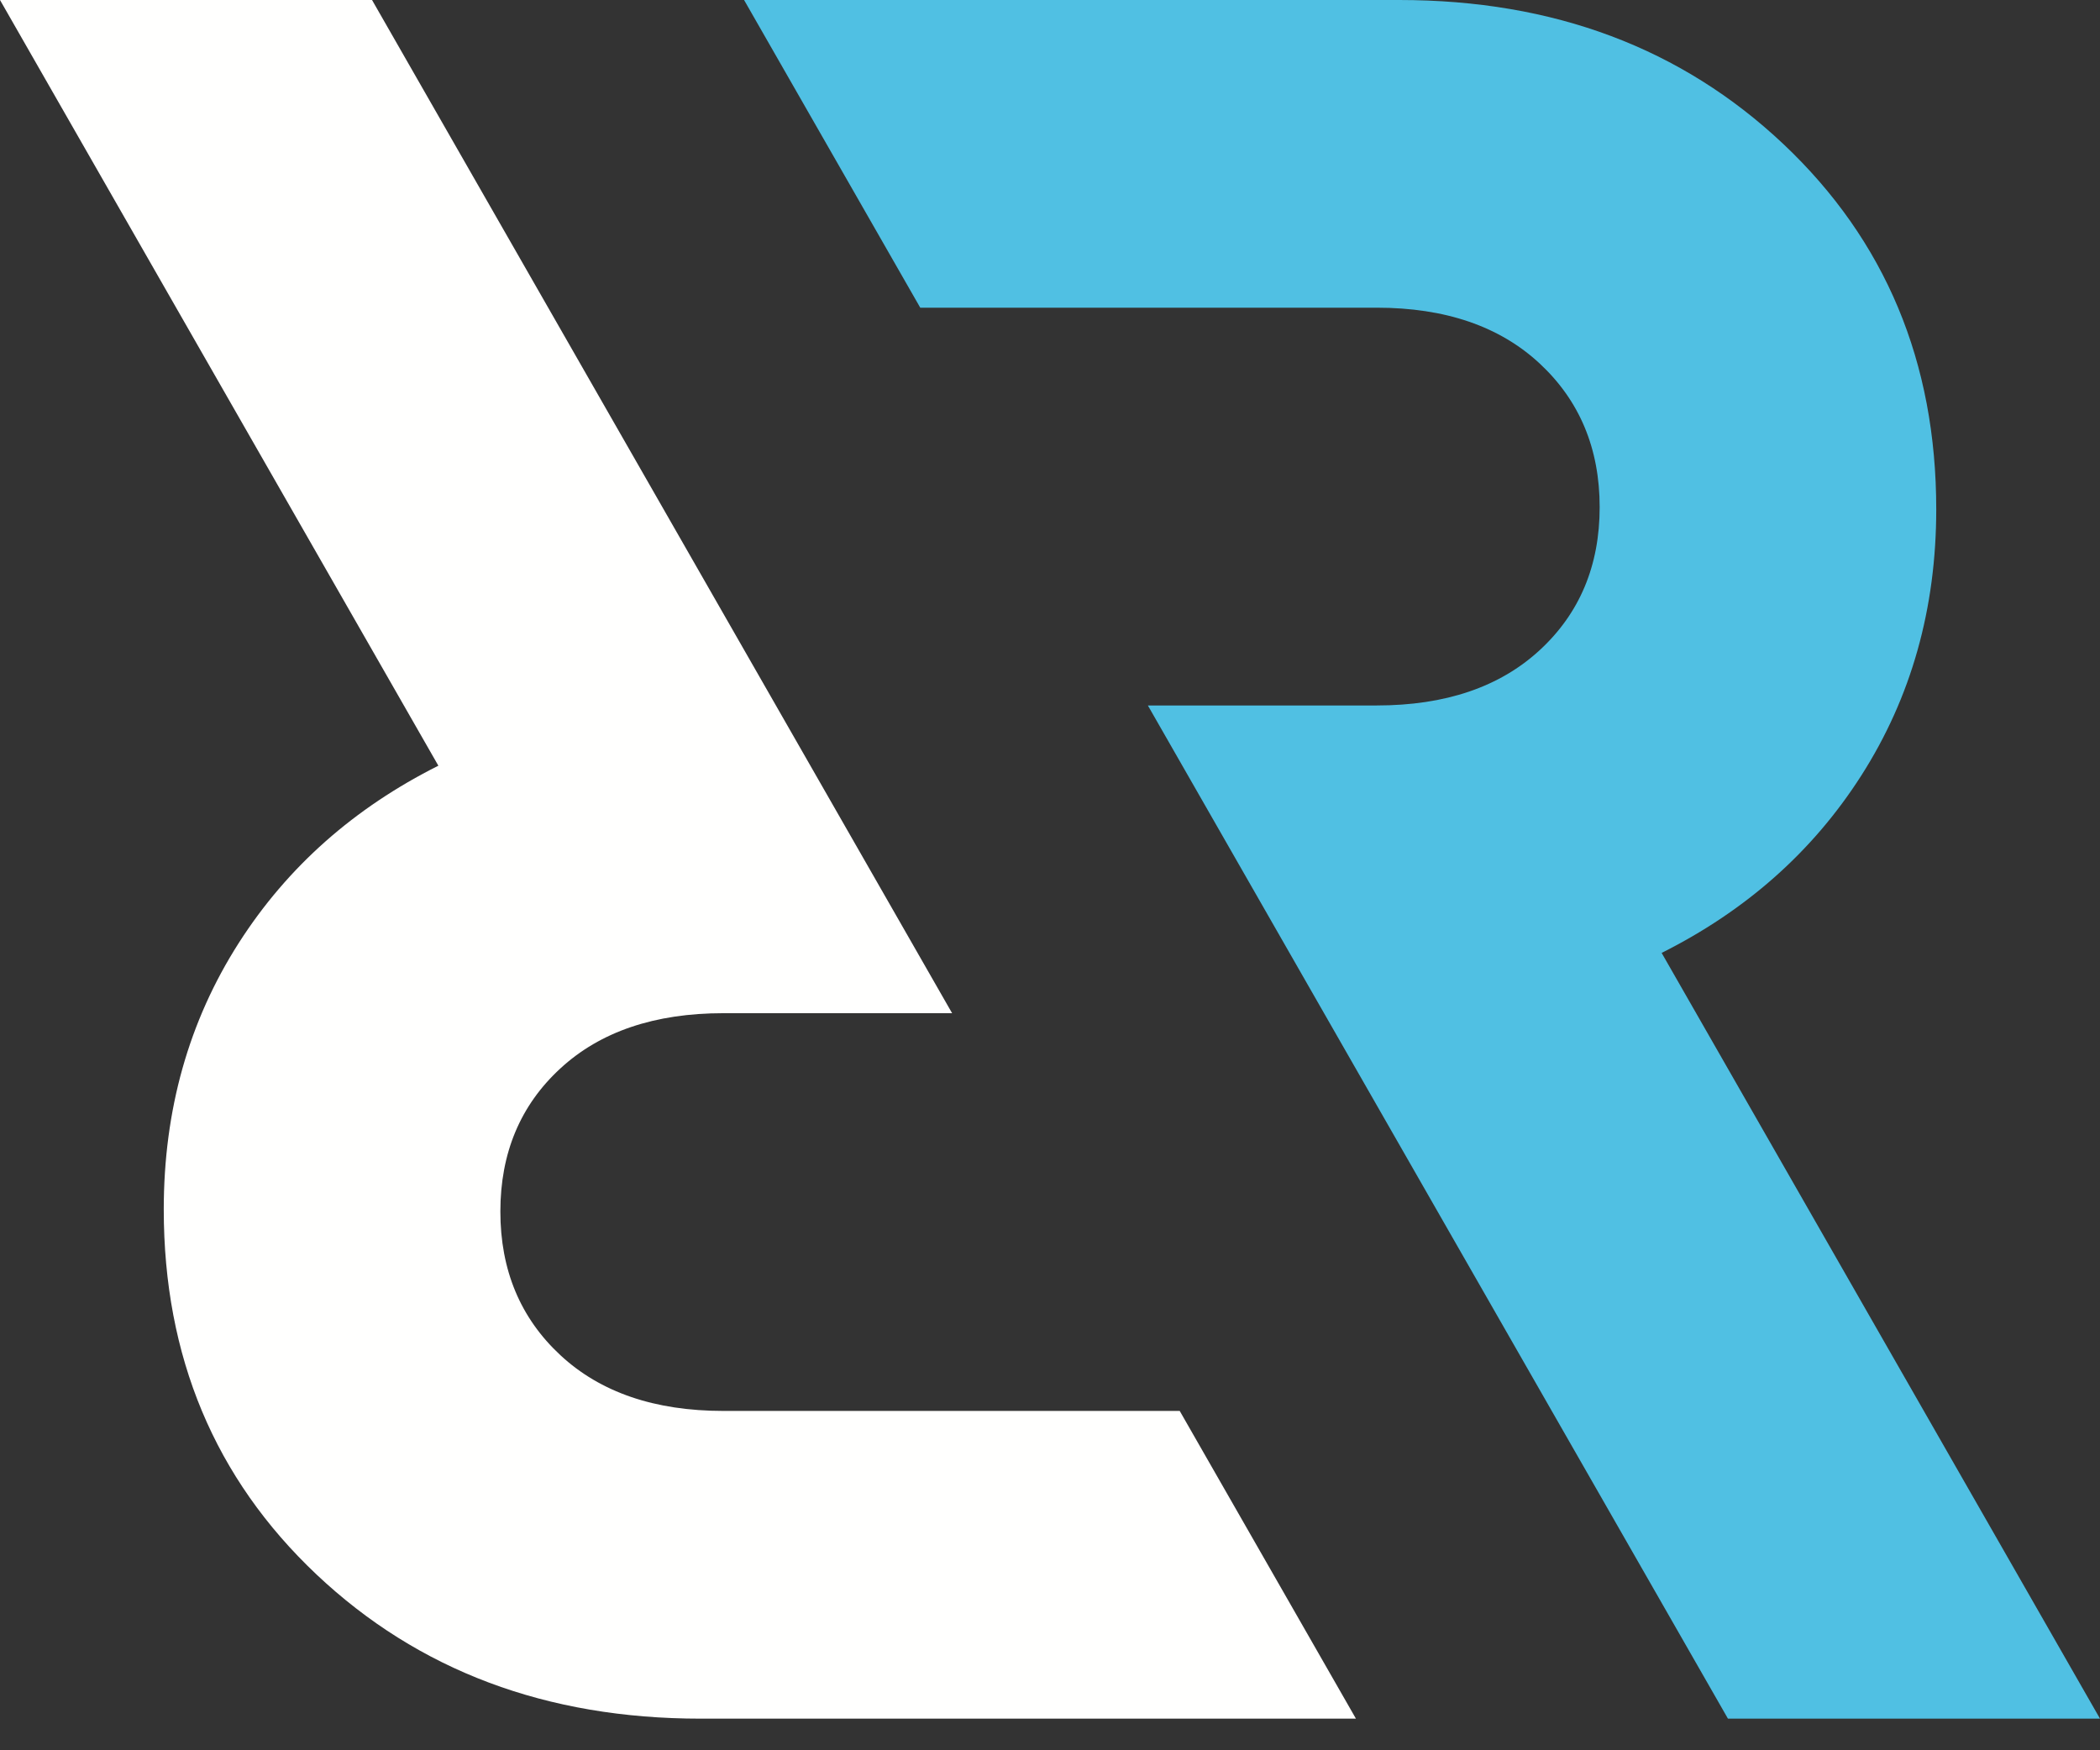 <svg width="144" height="120" viewBox="0 0 144 120" fill="none" xmlns="http://www.w3.org/2000/svg">
<rect x="0" y="0" width="144" height="120" fill="#333333" stroke="none"/>
<g id="REMOTE RECRUIT sign color background blue">
<path id="Fill 3" fill-rule="evenodd" clip-rule="evenodd" d="M113.941 65.332C119.682 62.453 124.27 58.428 127.624 53.184C131.059 47.812 132.771 41.725 132.771 34.916C132.771 24.818 129.277 16.478 122.298 9.885C115.311 3.294 106.533 0 95.949 0H51.022L63.103 21.095H94.401C99.105 21.095 102.832 22.372 105.575 24.919C108.314 27.465 109.691 30.751 109.691 34.769C109.691 38.785 108.314 42.058 105.575 44.579C102.832 47.105 99.105 48.367 94.401 48.367H78.711L118.488 117.832H144C144 117.832 115.736 68.474 113.941 65.332Z" fill="#50C0E3"/>
<path id="Fill 4" fill-rule="evenodd" clip-rule="evenodd" d="M30.059 52.497C24.318 55.376 19.731 59.402 16.375 64.647C12.942 70.017 11.229 76.104 11.229 82.916C11.229 93.011 14.723 101.353 21.702 107.947C28.69 114.536 37.467 117.832 48.053 117.832H92.978L80.895 96.734H49.6C44.895 96.734 41.168 95.459 38.427 92.912C35.685 90.366 34.311 87.08 34.311 83.063C34.311 79.046 35.685 75.773 38.427 73.251C41.168 70.726 44.895 69.465 49.6 69.465H65.287L25.511 0H0C0 0 28.266 49.358 30.059 52.497Z" fill="#FFFFFE"/>
</g>
</svg>

